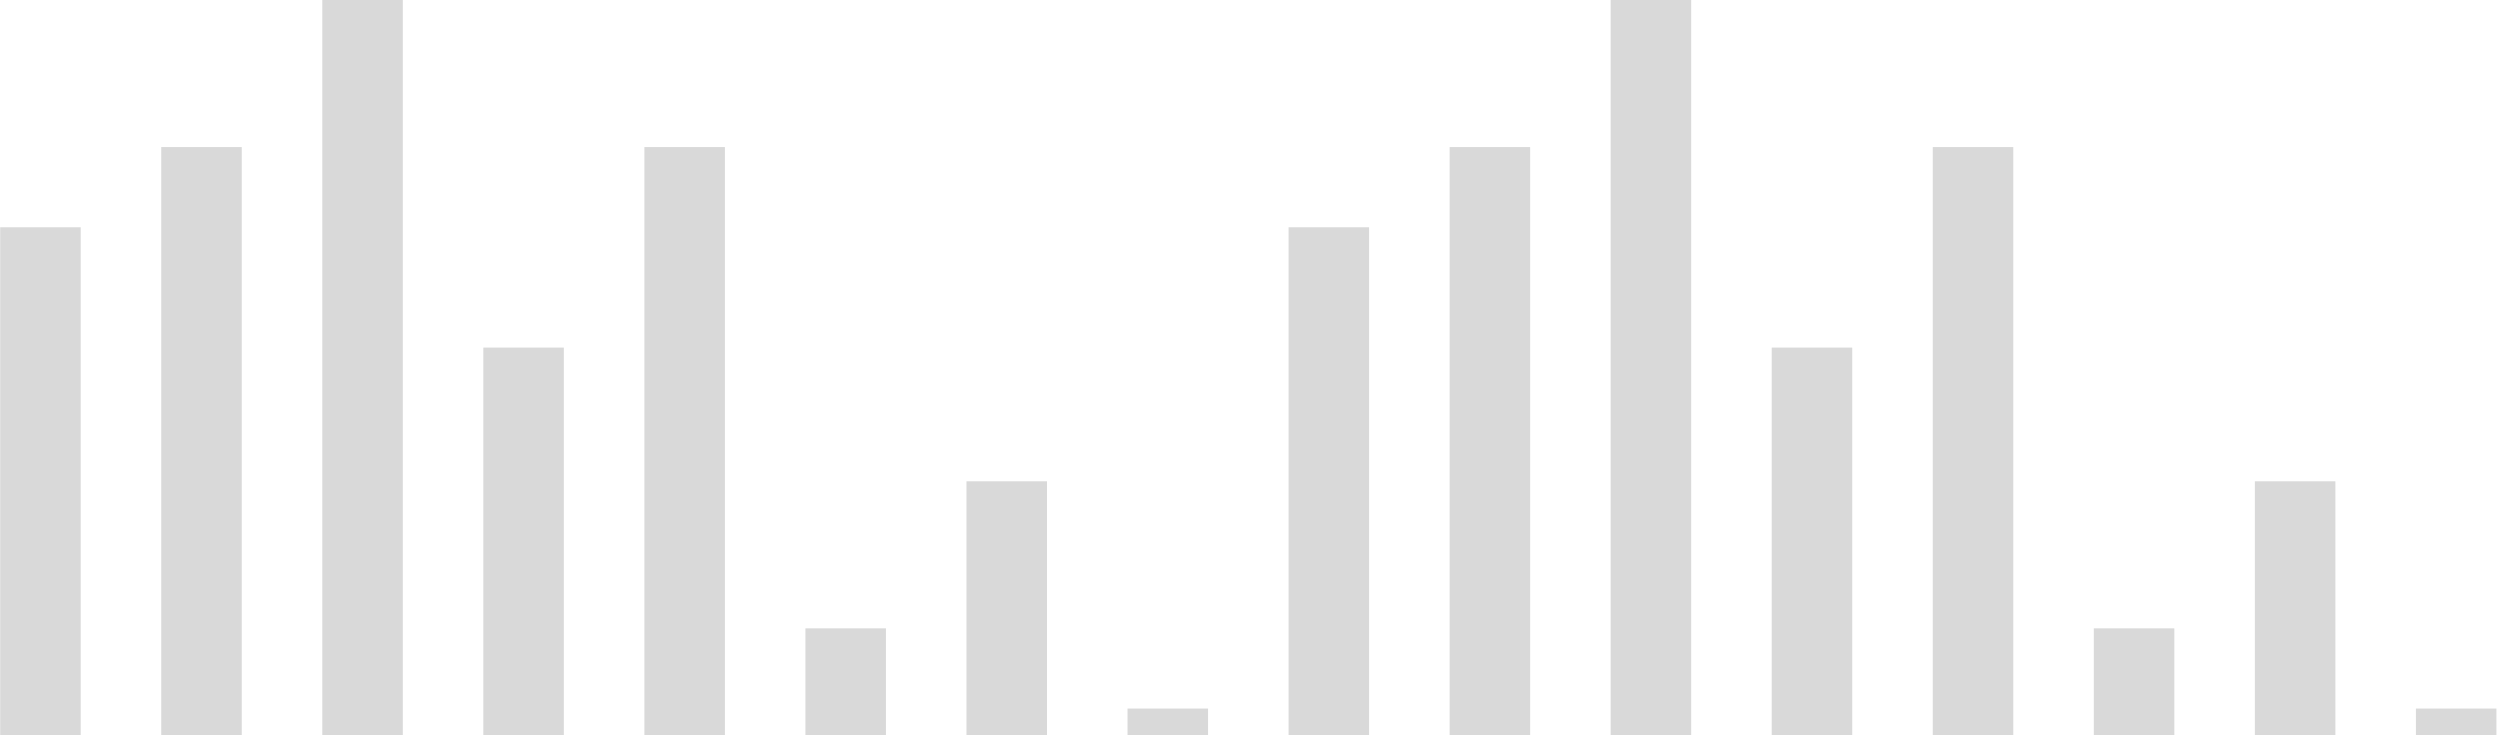 <svg width="187" height="55" viewBox="0 0 187 55" fill="none" xmlns="http://www.w3.org/2000/svg">
<rect x="0.014" y="17" width="6.023" height="38" fill="#D9D9D9"/>
<rect x="96.385" y="17" width="6.023" height="38" fill="#D9D9D9"/>
<rect x="36.153" y="26" width="6.023" height="29" fill="#D9D9D9"/>
<rect x="132.524" y="26" width="6.023" height="29" fill="#D9D9D9"/>
<rect x="72.292" y="36" width="6.023" height="19" fill="#D9D9D9"/>
<rect x="168.664" y="36" width="6.023" height="19" fill="#D9D9D9"/>
<rect x="84.339" y="53" width="6.023" height="2" fill="#D9D9D9"/>
<rect x="180.71" y="53" width="6.023" height="2" fill="#D9D9D9"/>
<rect x="60.246" y="47" width="6.023" height="8" fill="#D9D9D9"/>
<rect x="156.617" y="47" width="6.023" height="8" fill="#D9D9D9"/>
<rect x="12.06" y="11" width="6.023" height="44" fill="#D9D9D9"/>
<rect x="108.432" y="11" width="6.023" height="44" fill="#D9D9D9"/>
<rect x="48.2" y="11" width="6.023" height="44" fill="#D9D9D9"/>
<rect x="144.571" y="11" width="6.023" height="44" fill="#D9D9D9"/>
<rect x="24.107" width="6.023" height="55" fill="#D9D9D9"/>
<rect x="120.478" width="6.023" height="55" fill="#D9D9D9"/>
</svg>
